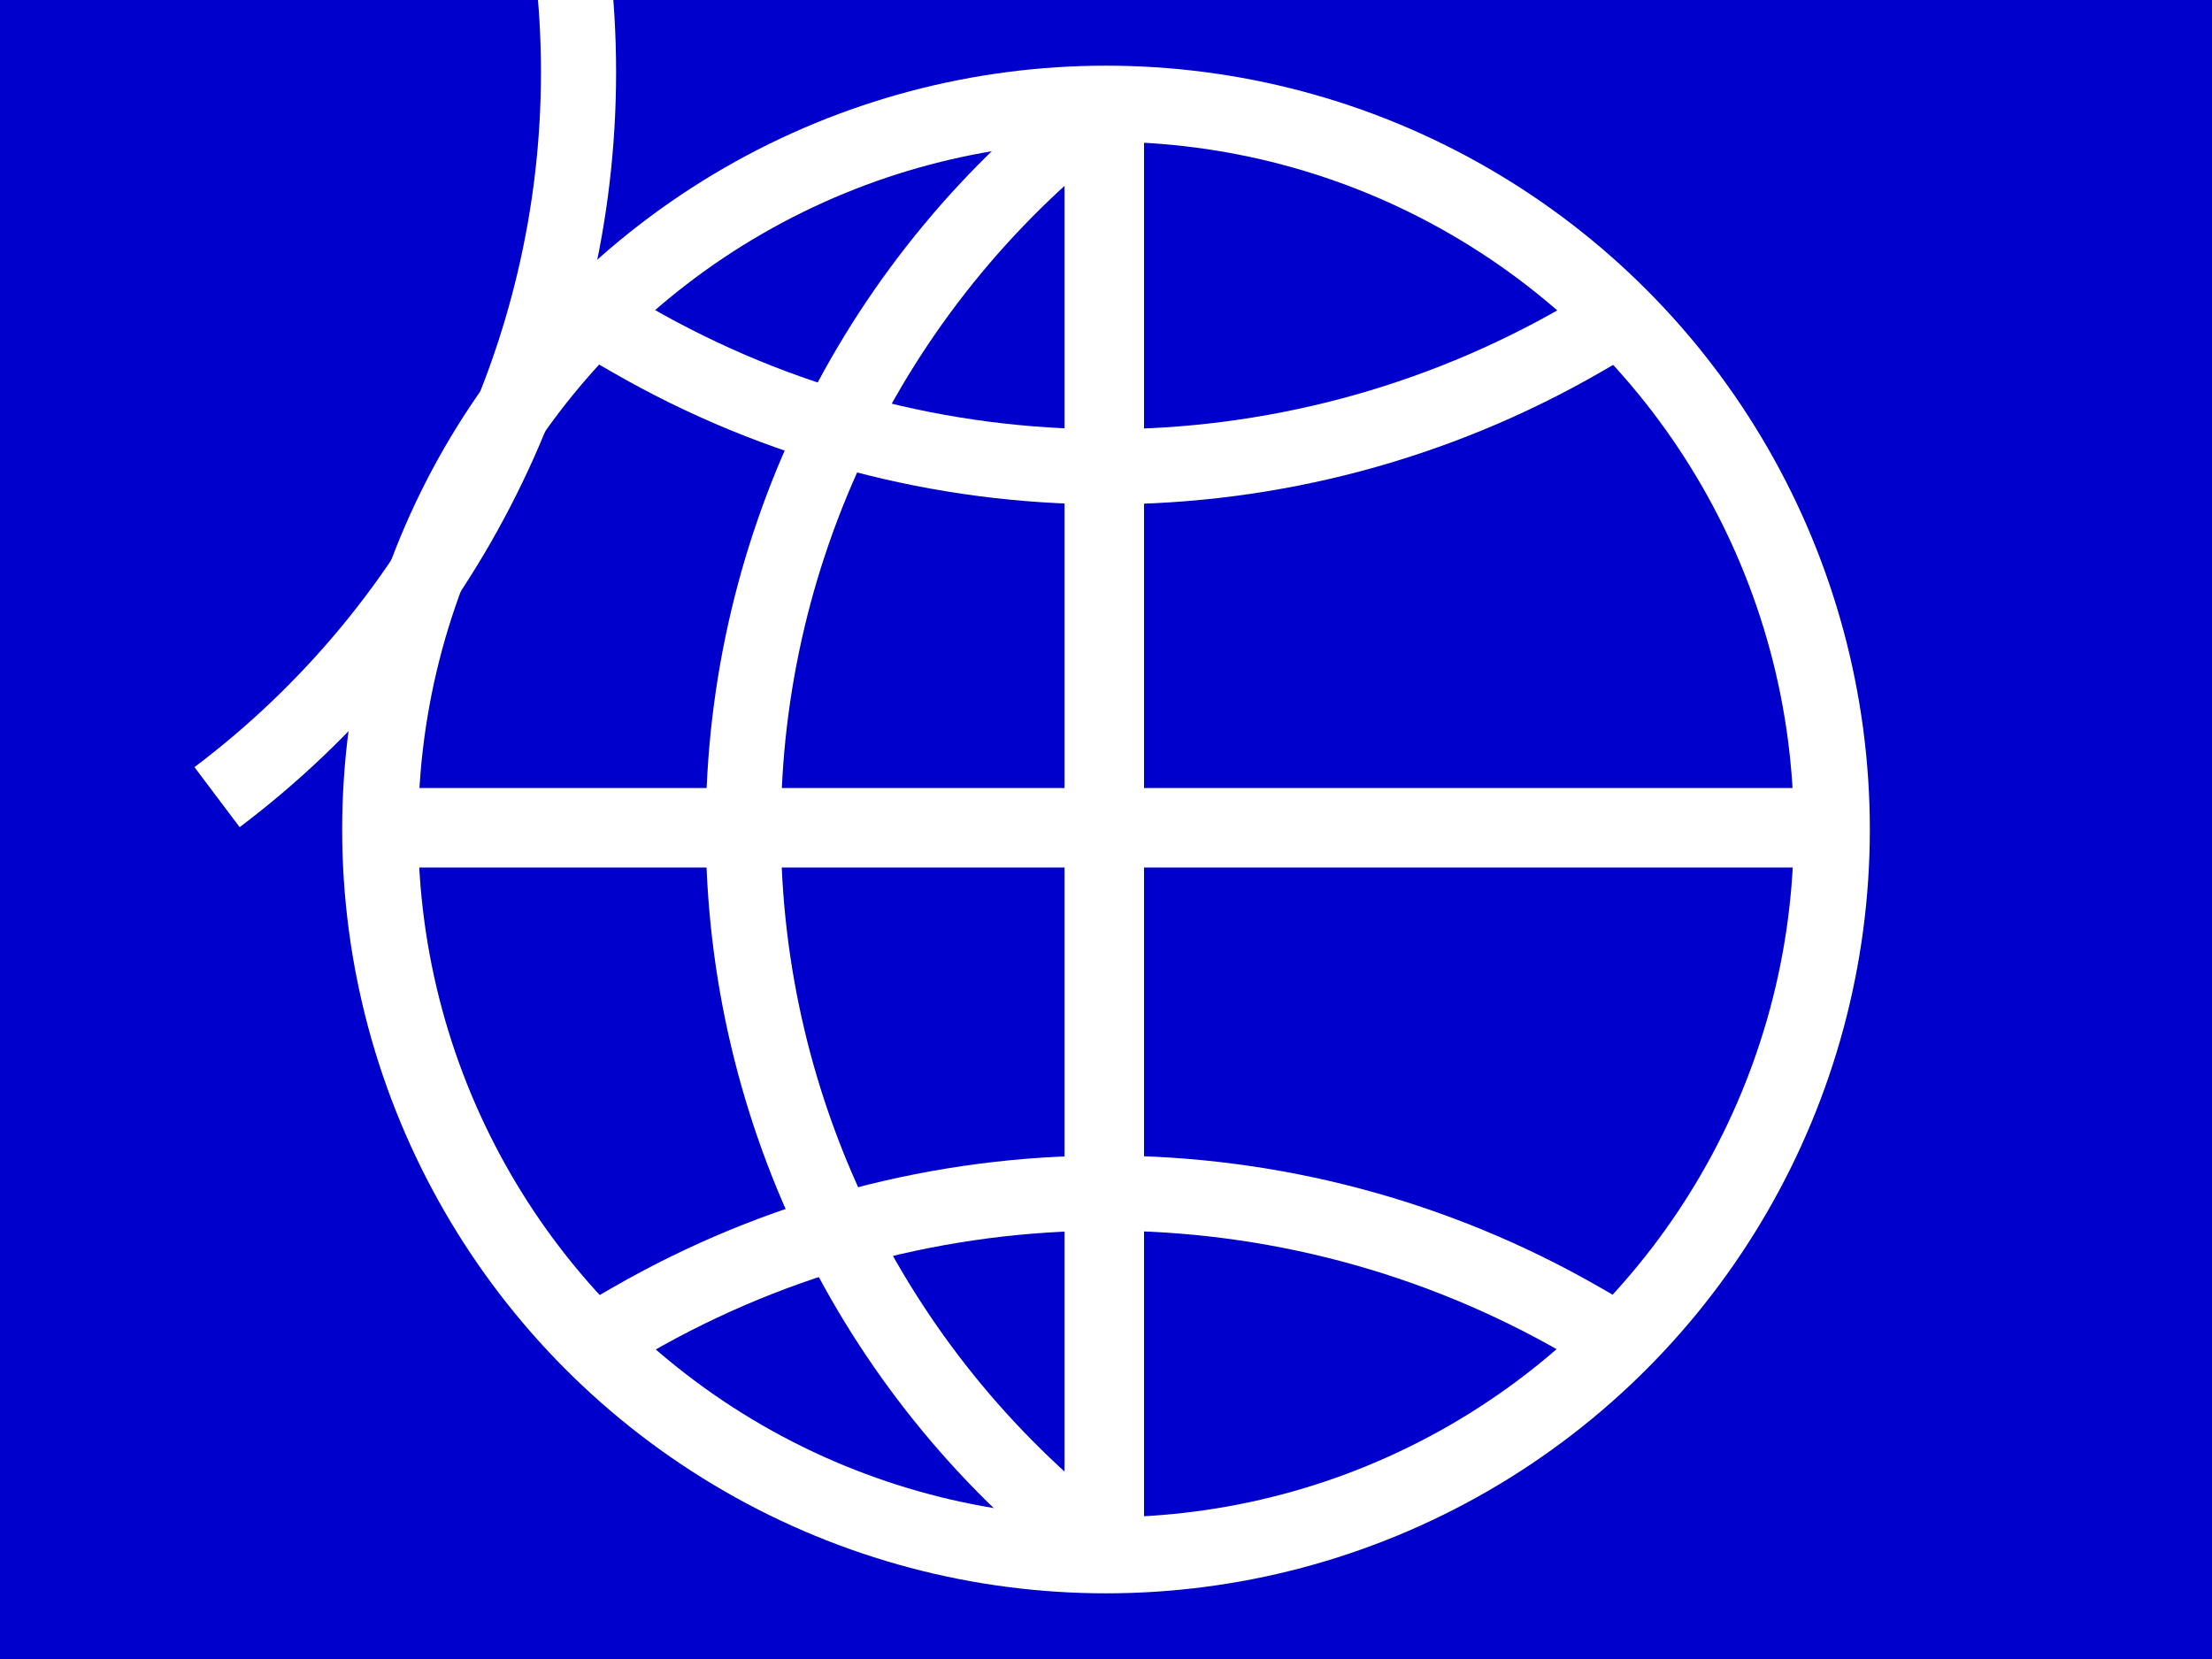 <?xml version="1.0" encoding="utf-8"?>
<svg id="svg8" viewBox="0 0 640 480" height="480px" width="640px" fill="#fff" xmlns="http://www.w3.org/2000/svg">
  <rect width="640" height="480" fill="#0000CC"/>
  <circle cx="320" cy="240" r="210" fill="none" stroke-width="22" stroke="#fff"/>
  <rect x="117" y="228" width="404" height="23"/>
  <rect x="308" y="38" width="23" height="402"/>
  <g transform="matrix(0.418, 0, 0, 0.418, 110, 30)" fill="none" stroke-width="52" stroke="#fff">
    <g stroke-linecap="square">
      <path d="M 173.268 842.335 C 377.127 724.638 628.29 724.638 832.148 842.335"/>
      <path d="M 832.148 163.081 C 628.29 280.778 377.127 280.778 173.268 163.081"/>
    </g>
    <path d="M 501.568 1003.702 C 344.008 884.972 251.354 699.138 251.354 501.851 C 251.354 304.564 344.008 118.73 501.568 0"/>
    <path d="M 752.923 1003.702 C 595.363 884.972 502.709 699.138 502.709 501.851 C 502.709 304.564 595.363 118.73 752.923 0" style="transform-box: fill-box; transform-origin: 50% 50%;" transform="matrix(-1, 0, 0, -1, 0, 0)"/>
  </g>
</svg>